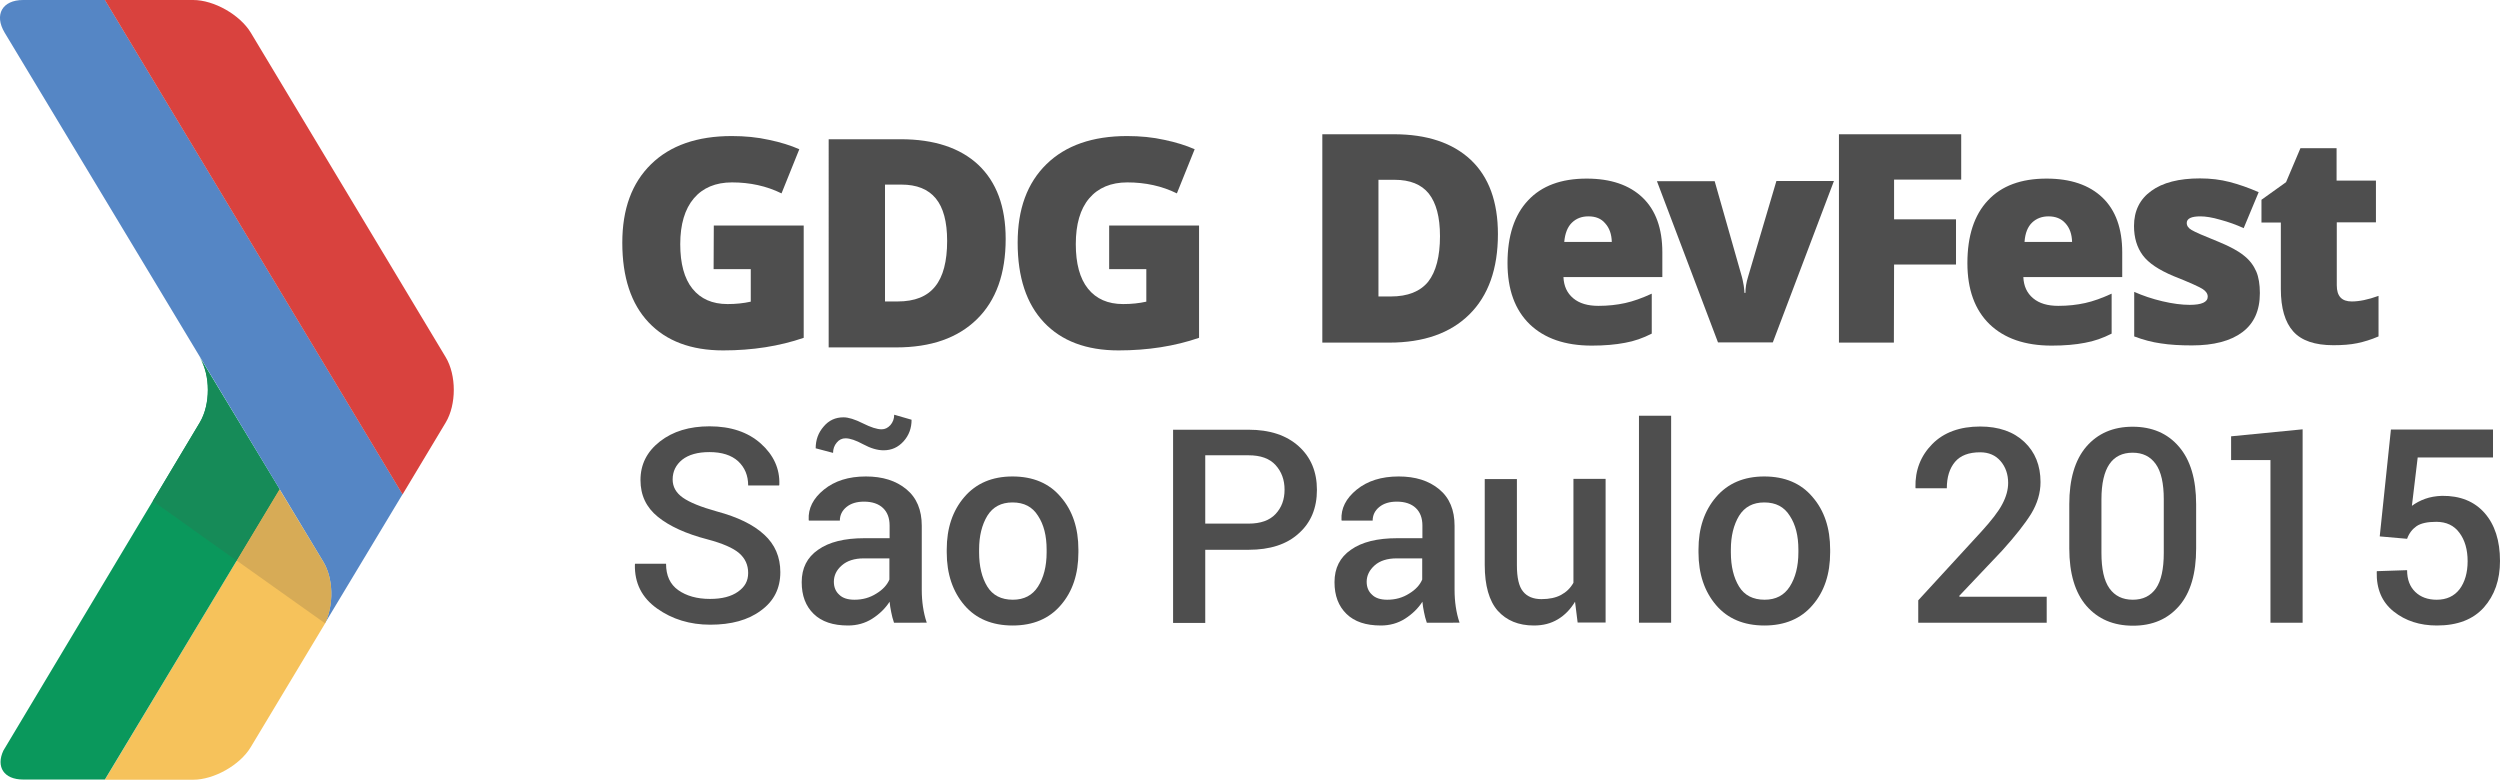 <?xml version="1.0" encoding="utf-8"?>
<!-- Generator: Adobe Illustrator 17.1.0, SVG Export Plug-In . SVG Version: 6.00 Build 0)  -->
<!DOCTYPE svg PUBLIC "-//W3C//DTD SVG 1.1//EN" "http://www.w3.org/Graphics/SVG/1.1/DTD/svg11.dtd">
<svg version="1.1" xmlns="http://www.w3.org/2000/svg" xmlns:xlink="http://www.w3.org/1999/xlink" x="0px" y="0px"
	 width="1251.4px" height="390.3px" viewBox="19.3 150.1 1251.4 390.3" enable-background="new 19.3 150.1 1251.4 390.3"
	 xml:space="preserve">
<g id="dark" xmlns:cc="http://creativecommons.org/ns#" xmlns:inkscape="http://www.inkscape.org/namespaces/inkscape" xmlns:dc="http://purl.org/dc/elements/1.1/" xmlns:sodipodi="http://sodipodi.sourceforge.net/DTD/sodipodi-0.dtd" xmlns:svg="http://www.w3.org/2000/svg" xmlns:rdf="http://www.w3.org/1999/02/22-rdf-syntax-ns#" sodipodi:docname="‚Äì√π‚Äì√¶‚Äì‚â§‚Äì‚àè‚ÄìœÄ ‚Äì¬•‚Äì√¶‚Äì‚à´‚Äî√â‚Äì¬∫‚Äì¬µ‚ÄìŒ©‚Äî√á 1" inkscape:version="0.48.2 r9819">
	<g>
		<path fill="#F6C25B" d="M71.8,540.4H116c10.4,0,23.4-7.3,28.8-16.3l37.2-61.9c4.4-9.1,4.2-22.3-0.8-30.7l-22-36.4L71.8,540.4z"/>
		<path fill="#0A985C" d="M119.3,361.6L21,525.8c-3.8,8.1,0.2,14.5,9.9,14.5h40.9l87.5-145.3l-40-66.2
			C124.7,337.9,124.7,352.6,119.3,361.6"/>
		<path fill="#5586C5" d="M30.9,150.1c-10.5,0-14.6,7.4-9.3,16.3l159.6,265c5,8.4,5.2,21.6,0.8,30.6l38.8-64.5l-149-247.5
			L30.9,150.1L30.9,150.1z"/>
		<path fill="#D9423E" d="M71.8,150.1l149,247.5l21.6-36c5.4-9,5.4-23.7,0-32.7l-97.6-162.5c-5.4-8.9-18.4-16.3-28.8-16.3
			L71.8,150.1L71.8,150.1z"/>
	</g>
	<g>
		<g>
			<path fill="#4E4E4E" d="M769.1,267.3c0,17.4-4.8,30.8-14.3,40.2c-9.5,9.4-22.9,14.1-40.1,14.1h-33.5V217.3h35.8
				c16.6,0,29.4,4.3,38.5,12.8C764.6,238.7,769.1,251.1,769.1,267.3z M740.1,268.3c0-9.6-1.9-16.6-5.6-21.3
				c-3.7-4.6-9.4-6.9-17.1-6.9h-8.1v58.4h6.2c8.5,0,14.7-2.5,18.7-7.4C738.1,286.1,740.1,278.5,740.1,268.3z"/>
		</g>
		<g>
			<path fill="#4E4E4E" d="M816.1,323.1c-13.4,0-23.7-3.6-31.1-10.7c-7.4-7.2-11.1-17.4-11.1-30.6c0-13.6,3.4-24.1,10.3-31.4
				c6.8-7.3,16.6-10.9,29.3-10.9c12.1,0,21.4,3.2,28,9.5c6.6,6.3,9.9,15.5,9.9,27.4v12.4h-49.5c0.2,4.5,1.8,8,4.9,10.6
				c3.1,2.6,7.3,3.8,12.6,3.8c4.9,0,9.3-0.5,13.4-1.4c4.1-0.9,8.5-2.5,13.3-4.7v20c-4.3,2.2-8.8,3.8-13.4,4.6
				C828,322.6,822.5,323.1,816.1,323.1z M814.4,258.4c-3.3,0-6,1-8.2,3.1c-2.2,2.1-3.5,5.3-3.9,9.7h23.8c-0.1-3.9-1.2-7-3.3-9.3
				C820.8,259.5,818,258.4,814.4,258.4z"/>
		</g>
		<g>
			<path fill="#4E4E4E" d="M879.3,321.6l-30.6-80.8h28.9l13.6,47.8c0,0.2,0.1,0.6,0.3,1.2c0.1,0.6,0.3,1.2,0.4,2
				c0.2,0.8,0.3,1.6,0.4,2.5c0.1,0.9,0.2,1.7,0.2,2.4h0.5c0-2.5,0.4-5.1,1.3-8l14.2-48h28.8l-30.6,80.8H879.3z"/>
		</g>
		<g>
			<path fill="#4E4E4E" d="M967.3,321.6h-27.5V217.3h61.2V240h-33.6v19.9h31v22.6h-31L967.3,321.6L967.3,321.6z"/>
		</g>
		<g>
			<path fill="#4E4E4E" d="M1046.3,323.1c-13.4,0-23.7-3.6-31.1-10.7c-7.4-7.2-11.1-17.4-11.1-30.6c0-13.6,3.4-24.1,10.3-31.4
				c6.8-7.3,16.6-10.9,29.3-10.9c12.1,0,21.4,3.2,28,9.5c6.6,6.3,9.9,15.5,9.9,27.4v12.4h-49.5c0.2,4.5,1.8,8,4.9,10.6
				c3.1,2.6,7.3,3.8,12.6,3.8c4.9,0,9.3-0.5,13.4-1.4c4.1-0.9,8.5-2.5,13.3-4.7v20c-4.3,2.2-8.8,3.8-13.4,4.6
				C1058.3,322.6,1052.8,323.1,1046.3,323.1z M1044.7,258.4c-3.2,0-6,1-8.2,3.1c-2.2,2.1-3.5,5.3-3.8,9.7h23.8
				c-0.1-3.9-1.2-7-3.3-9.3C1051.1,259.5,1048.2,258.4,1044.7,258.4z"/>
		</g>
		<g>
			<path fill="#4E4E4E" d="M1150.5,296.8c0,8.7-2.9,15.2-8.8,19.6c-5.9,4.4-14.3,6.6-25.2,6.6c-5.9,0-11.1-0.3-15.5-1
				c-4.4-0.6-8.9-1.8-13.4-3.5v-22.3c4.3,1.9,9,3.5,14.1,4.7c5.1,1.2,9.7,1.8,13.7,1.8c6,0,9-1.4,9-4.1c0-1.4-0.8-2.7-2.5-3.8
				c-1.7-1.1-6.5-3.3-14.6-6.5c-7.4-3.1-12.5-6.5-15.4-10.4c-2.9-3.9-4.4-8.8-4.4-14.7c0-7.5,2.9-13.4,8.6-17.5
				c5.7-4.2,13.9-6.3,24.4-6.3c5.3,0,10.3,0.6,14.9,1.8c4.6,1.2,9.5,2.9,14.5,5.1l-7.5,18c-3.7-1.7-7.6-3.1-11.7-4.2
				c-4.1-1.2-7.4-1.7-10-1.7c-4.5,0-6.8,1.1-6.8,3.3c0,1.4,0.8,2.6,2.4,3.5c1.6,1,6.2,3,13.7,6c5.6,2.3,9.8,4.6,12.6,6.9
				c2.8,2.2,4.8,4.9,6.1,7.9C1149.9,288.8,1150.5,292.5,1150.5,296.8z"/>
		</g>
		<g>
			<path fill="#4E4E4E" d="M1196.5,301c3.7,0,8.2-0.9,13.4-2.8v20.3c-3.7,1.6-7.3,2.7-10.7,3.4c-3.4,0.7-7.3,1-11.9,1
				c-9.3,0-16-2.3-20.1-6.9c-4.1-4.6-6.2-11.6-6.2-21.2v-33.3h-9.7v-11.4l12.3-8.8l7.2-17h18.1v16.2h19.7v20.9H1189v31.5
				C1189,298.4,1191.5,301,1196.5,301z"/>
		</g>
	</g>
	<g>
		<g>
			<path fill="#4E4E4E" d="M376.6,263h45v56.2c-12.2,4.2-25.7,6.3-40.3,6.3c-16.1,0-28.5-4.7-37.3-14c-8.8-9.3-13.2-22.6-13.2-39.9
				c0-16.9,4.8-29.9,14.4-39.3c9.6-9.4,23.1-14.1,40.4-14.1c6.6,0,12.8,0.6,18.6,1.9c5.8,1.2,10.9,2.8,15.2,4.7l-8.9,22.1
				c-7.5-3.7-15.8-5.5-24.8-5.5c-8.2,0-14.6,2.7-19.1,8c-4.5,5.3-6.8,13-6.8,22.9c0,9.7,2,17.2,6.1,22.3c4.1,5.1,9.9,7.7,17.6,7.7
				c4.2,0,8-0.4,11.6-1.2v-16.3h-18.6L376.6,263L376.6,263L376.6,263z"/>
		</g>
		<g>
			<path fill="#4E4E4E" d="M522.7,269.7c0,17.4-4.8,30.8-14.4,40.2c-9.6,9.4-23,14.1-40.4,14.1h-33.8V219.8h36.1
				c16.7,0,29.7,4.3,38.8,12.8C518.1,241.2,522.7,253.5,522.7,269.7z M493.4,270.7c0-9.6-1.9-16.7-5.7-21.3
				c-3.8-4.6-9.5-6.9-17.2-6.9h-8.2V301h6.3c8.6,0,14.8-2.5,18.8-7.5C491.4,288.6,493.4,280.9,493.4,270.7z"/>
		</g>
		<g>
			<path fill="#4E4E4E" d="M574.5,263h45v56.2c-12.2,4.2-25.7,6.3-40.3,6.3c-16.1,0-28.5-4.7-37.3-14c-8.8-9.3-13.2-22.6-13.2-39.9
				c0-16.9,4.8-29.9,14.4-39.3c9.6-9.4,23.1-14.1,40.4-14.1c6.5,0,12.8,0.6,18.6,1.9c5.8,1.2,10.9,2.8,15.2,4.7l-8.9,22.1
				c-7.5-3.7-15.8-5.5-24.8-5.5c-8.2,0-14.6,2.7-19.1,8c-4.5,5.3-6.7,13-6.7,22.9c0,9.7,2,17.2,6.1,22.3c4.1,5.1,9.9,7.7,17.6,7.7
				c4.2,0,8-0.4,11.6-1.2v-16.3h-18.6L574.5,263L574.5,263z"/>
		</g>
	</g>
	<path fill="#168B58" d="M119.3,361.6l-23.5,39.3l42,29.9l21.4-35.6l-40-66.2C124.7,337.9,124.7,352.6,119.3,361.6z"/>
	<path fill="#D7AB56" d="M159.2,395.1l-21.4,35.6l44.2,31.4c4.4-9.1,4.2-22.3-0.8-30.6L159.2,395.1z"/>
</g>
<g id="Camada_2">
	<g>
		<path fill="#4E4E4E" d="M393.8,436.9c0-4-1.5-7.3-4.5-9.9c-3-2.6-8.3-4.9-15.8-6.9c-10.8-2.8-19.1-6.6-24.9-11.3
			c-5.8-4.7-8.7-10.8-8.7-18.4c0-7.8,3.2-14.2,9.7-19.3s14.8-7.6,24.9-7.6c10.6,0,19.2,2.9,25.6,8.6c6.4,5.7,9.6,12.6,9.3,20.6
			l-0.1,0.4h-15.5c0-5-1.7-9-5-12.1c-3.4-3.1-8.2-4.6-14.4-4.6c-5.9,0-10.4,1.3-13.6,3.8c-3.2,2.6-4.8,5.9-4.8,9.9
			c0,3.7,1.7,6.7,5.1,9.1c3.4,2.4,9.1,4.7,17,6.9c10.4,2.8,18.3,6.6,23.7,11.6c5.4,4.9,8.1,11.2,8.1,18.8c0,8.1-3.2,14.5-9.7,19.2
			c-6.4,4.8-14.9,7.1-25.4,7.1c-10.1,0-19-2.7-26.6-8.1c-7.6-5.4-11.3-12.7-11.1-22l0.1-0.4h15.5c0,5.9,2,10.3,6.1,13.2
			c4.1,2.9,9.4,4.4,15.9,4.4c6,0,10.6-1.2,14-3.6S393.8,441,393.8,436.9z"/>
		<path fill="#4E4E4E" d="M466.8,461.8c-0.6-1.8-1.1-3.6-1.4-5.3c-0.4-1.7-0.6-3.5-0.8-5.2c-2.2,3.4-5.1,6.2-8.7,8.5
			c-3.6,2.3-7.7,3.4-12.1,3.4c-7.5,0-13.2-1.9-17.2-5.8c-4-3.9-6-9.1-6-15.9c0-7,2.7-12.4,8.2-16.2c5.5-3.9,13.2-5.8,23.2-5.8h12.6
			v-6.3c0-3.8-1.1-6.7-3.3-8.8c-2.2-2.1-5.4-3.2-9.5-3.2c-3.7,0-6.6,0.9-8.8,2.7c-2.2,1.8-3.3,4.1-3.3,6.8h-15.5l-0.1-0.4
			c-0.3-5.7,2.2-10.7,7.6-15.1s12.4-6.6,21-6.6c8.4,0,15.1,2.1,20.3,6.4s7.7,10.4,7.7,18.3v32c0,3,0.2,5.8,0.6,8.5
			c0.4,2.7,1,5.4,1.9,8H466.8z M475.6,360.2c0,4.2-1.3,7.8-4,10.8c-2.7,3-6,4.5-10,4.5c-3.1,0-6.5-1-10.2-3c-3.7-2-6.6-3-8.9-3
			c-1.7,0-3.2,0.7-4.4,2.2c-1.2,1.4-1.8,3.2-1.8,5.1l-8.7-2.3c0-4.2,1.3-7.8,4-10.9c2.6-3.1,5.9-4.6,9.9-4.6c2.5,0,5.7,1,9.7,3
			c4,2,7.1,3,9.4,3c1.7,0,3.1-0.7,4.4-2.1c1.2-1.4,1.9-3.1,1.9-5.2L475.6,360.2z M447,450.3c4.1,0,7.7-1,11-3.1c3.3-2,5.4-4.4,6.5-7
			v-10.6h-12.8c-4.7,0-8.4,1.2-11,3.5c-2.7,2.3-4,5.1-4,8.2c0,2.7,0.9,4.9,2.7,6.5C441.1,449.5,443.7,450.3,447,450.3z"/>
		<path fill="#4E4E4E" d="M493.2,425.2c0-10.7,2.9-19.4,8.8-26.3c5.9-6.9,14-10.3,24.1-10.3c10.3,0,18.4,3.4,24.2,10.3
			c5.9,6.8,8.8,15.6,8.8,26.3v1.4c0,10.8-2.9,19.6-8.8,26.4c-5.8,6.8-13.9,10.2-24.1,10.2c-10.3,0-18.4-3.4-24.2-10.2
			c-5.8-6.8-8.8-15.6-8.8-26.4V425.2z M509.4,426.6c0,7,1.4,12.7,4.1,17.1c2.7,4.4,7,6.6,12.8,6.6c5.6,0,9.8-2.2,12.6-6.6
			c2.8-4.4,4.3-10.1,4.3-17.1v-1.4c0-6.9-1.4-12.5-4.3-16.9c-2.8-4.5-7-6.7-12.8-6.7c-5.6,0-9.8,2.2-12.6,6.7
			c-2.7,4.5-4.1,10.1-4.1,16.9V426.6z"/>
		<path fill="#4E4E4E" d="M622.6,425.2v36.7h-16.1v-96.7h37.8c10.7,0,19,2.8,25.1,8.3s9.1,12.8,9.1,21.8c0,9.1-3,16.4-9.1,21.8
			c-6,5.5-14.4,8.2-25.1,8.2H622.6z M622.6,412.2h21.7c6,0,10.5-1.6,13.5-4.8c3-3.2,4.5-7.2,4.5-12.2c0-4.9-1.5-9-4.5-12.3
			c-3-3.3-7.5-4.9-13.5-4.9h-21.7V412.2z"/>
		<path fill="#4E4E4E" d="M733.5,461.8c-0.6-1.8-1.1-3.6-1.4-5.3c-0.4-1.7-0.6-3.5-0.8-5.2c-2.2,3.4-5.1,6.2-8.7,8.5
			c-3.6,2.3-7.7,3.4-12.1,3.4c-7.5,0-13.2-1.9-17.2-5.8s-6-9.1-6-15.9c0-7,2.7-12.4,8.2-16.2c5.5-3.9,13.2-5.8,23.2-5.8h12.6v-6.3
			c0-3.8-1.1-6.7-3.3-8.8c-2.2-2.1-5.4-3.2-9.5-3.2c-3.7,0-6.6,0.9-8.8,2.7c-2.2,1.8-3.3,4.1-3.3,6.8h-15.5l-0.1-0.4
			c-0.3-5.7,2.2-10.7,7.6-15.1c5.4-4.4,12.4-6.6,21-6.6c8.4,0,15.1,2.1,20.3,6.4s7.7,10.4,7.7,18.3v32c0,3,0.2,5.8,0.6,8.5
			c0.4,2.7,1,5.4,1.9,8H733.5z M713.7,450.3c4.1,0,7.7-1,11-3.1c3.3-2,5.4-4.4,6.5-7v-10.6h-12.8c-4.7,0-8.4,1.2-11,3.5
			s-4,5.1-4,8.2c0,2.7,0.9,4.9,2.7,6.5C707.8,449.5,710.4,450.3,713.7,450.3z"/>
		<path fill="#4E4E4E" d="M807.7,451.3c-2.3,3.8-5.1,6.7-8.6,8.8c-3.5,2.1-7.4,3.1-12,3.1c-7.7,0-13.7-2.5-18.1-7.4
			c-4.3-4.9-6.5-12.6-6.5-22.9v-43h16.1v43.1c0,6.3,1,10.7,3.1,13.2c2,2.5,5.1,3.8,9.2,3.8c3.9,0,7.2-0.7,9.8-2.1
			c2.6-1.4,4.7-3.4,6.2-6.1v-52h16.1v71.9H809L807.7,451.3z"/>
		<path fill="#4E4E4E" d="M855.8,461.8h-16.1V358.2h16.1V461.8z"/>
		<path fill="#4E4E4E" d="M869.5,425.2c0-10.7,2.9-19.4,8.8-26.3c5.9-6.9,14-10.3,24.1-10.3c10.3,0,18.4,3.4,24.2,10.3
			c5.9,6.8,8.8,15.6,8.8,26.3v1.4c0,10.8-2.9,19.6-8.8,26.4c-5.8,6.8-13.9,10.2-24.1,10.2c-10.3,0-18.4-3.4-24.2-10.2
			c-5.8-6.8-8.8-15.6-8.8-26.4V425.2z M885.7,426.6c0,7,1.4,12.7,4.1,17.1c2.7,4.4,7,6.6,12.8,6.6c5.6,0,9.8-2.2,12.6-6.6
			c2.8-4.4,4.3-10.1,4.3-17.1v-1.4c0-6.9-1.4-12.5-4.3-16.9c-2.8-4.5-7-6.7-12.8-6.7c-5.6,0-9.8,2.2-12.6,6.7
			c-2.7,4.5-4.1,10.1-4.1,16.9V426.6z"/>
		<path fill="#4E4E4E" d="M1043.7,461.8h-64.2v-11.2l31.5-34.3c5.1-5.6,8.7-10.2,10.6-13.9c1.9-3.6,2.9-7.1,2.9-10.6
			c0-4.3-1.3-8-3.8-10.9c-2.5-2.9-5.9-4.4-10.2-4.4c-5.7,0-9.9,1.6-12.6,4.8c-2.7,3.2-4.1,7.6-4.1,13.2h-15.6l-0.1-0.4
			c-0.2-8.6,2.6-15.8,8.4-21.7c5.8-5.9,13.9-8.8,24-8.8c9.3,0,16.7,2.6,22.1,7.7c5.4,5.1,8.1,11.8,8.1,20.1c0,5.5-1.6,10.8-4.7,15.9
			c-3.1,5-8,11.2-14.5,18.4l-21.5,22.7l0.2,0.4h43.6V461.8z"/>
		<path fill="#4E4E4E" d="M1118.6,424.6c0,12.6-2.8,22.2-8.5,28.8c-5.7,6.6-13.4,9.9-23.1,9.9c-9.8,0-17.5-3.3-23.3-9.9
			c-5.7-6.6-8.6-16.2-8.6-28.8v-22.1c0-12.5,2.8-22.1,8.5-28.8c5.7-6.6,13.4-10,23.2-10c9.7,0,17.5,3.3,23.2,10
			c5.7,6.6,8.6,16.2,8.6,28.8V424.6z M1102.4,400c0-7.9-1.3-13.8-4-17.6s-6.5-5.7-11.6-5.7c-5.1,0-9,1.9-11.6,5.7
			c-2.6,3.8-4,9.7-4,17.6v26.9c0,8,1.3,13.9,4,17.7c2.7,3.8,6.6,5.7,11.7,5.7c5.1,0,8.9-1.9,11.6-5.7c2.6-3.8,3.9-9.7,3.9-17.7V400z
			"/>
		<path fill="#4E4E4E" d="M1171.9,461.8h-16.1v-81.4h-19.7v-11.9l35.8-3.5V461.8z"/>
		<path fill="#4E4E4E" d="M1210.5,418.6l5.6-53.5h51.1v14h-37.7l-2.9,24.2c1.9-1.4,4.1-2.6,6.6-3.5c2.5-0.9,5.3-1.4,8.5-1.5
			c9.1-0.1,16.2,2.8,21.3,8.6c5.1,5.8,7.7,13.8,7.7,24c0,9.5-2.7,17.2-8.1,23.3c-5.4,6-13.2,9-23.5,9c-8.5,0-15.7-2.3-21.6-7
			c-5.9-4.7-8.7-11.3-8.5-19.9l0.1-0.3l15.1-0.5c0,4.7,1.4,8.3,4.1,10.9s6.3,3.9,10.7,3.9c5,0,8.8-1.8,11.5-5.3c2.6-3.5,4-8.2,4-14
			c0-5.8-1.4-10.6-4.1-14.2c-2.7-3.7-6.6-5.5-11.6-5.5c-4.4,0-7.7,0.7-9.9,2.2c-2.1,1.5-3.7,3.5-4.7,6.3L1210.5,418.6z"/>
	</g>
</g>
</svg>
